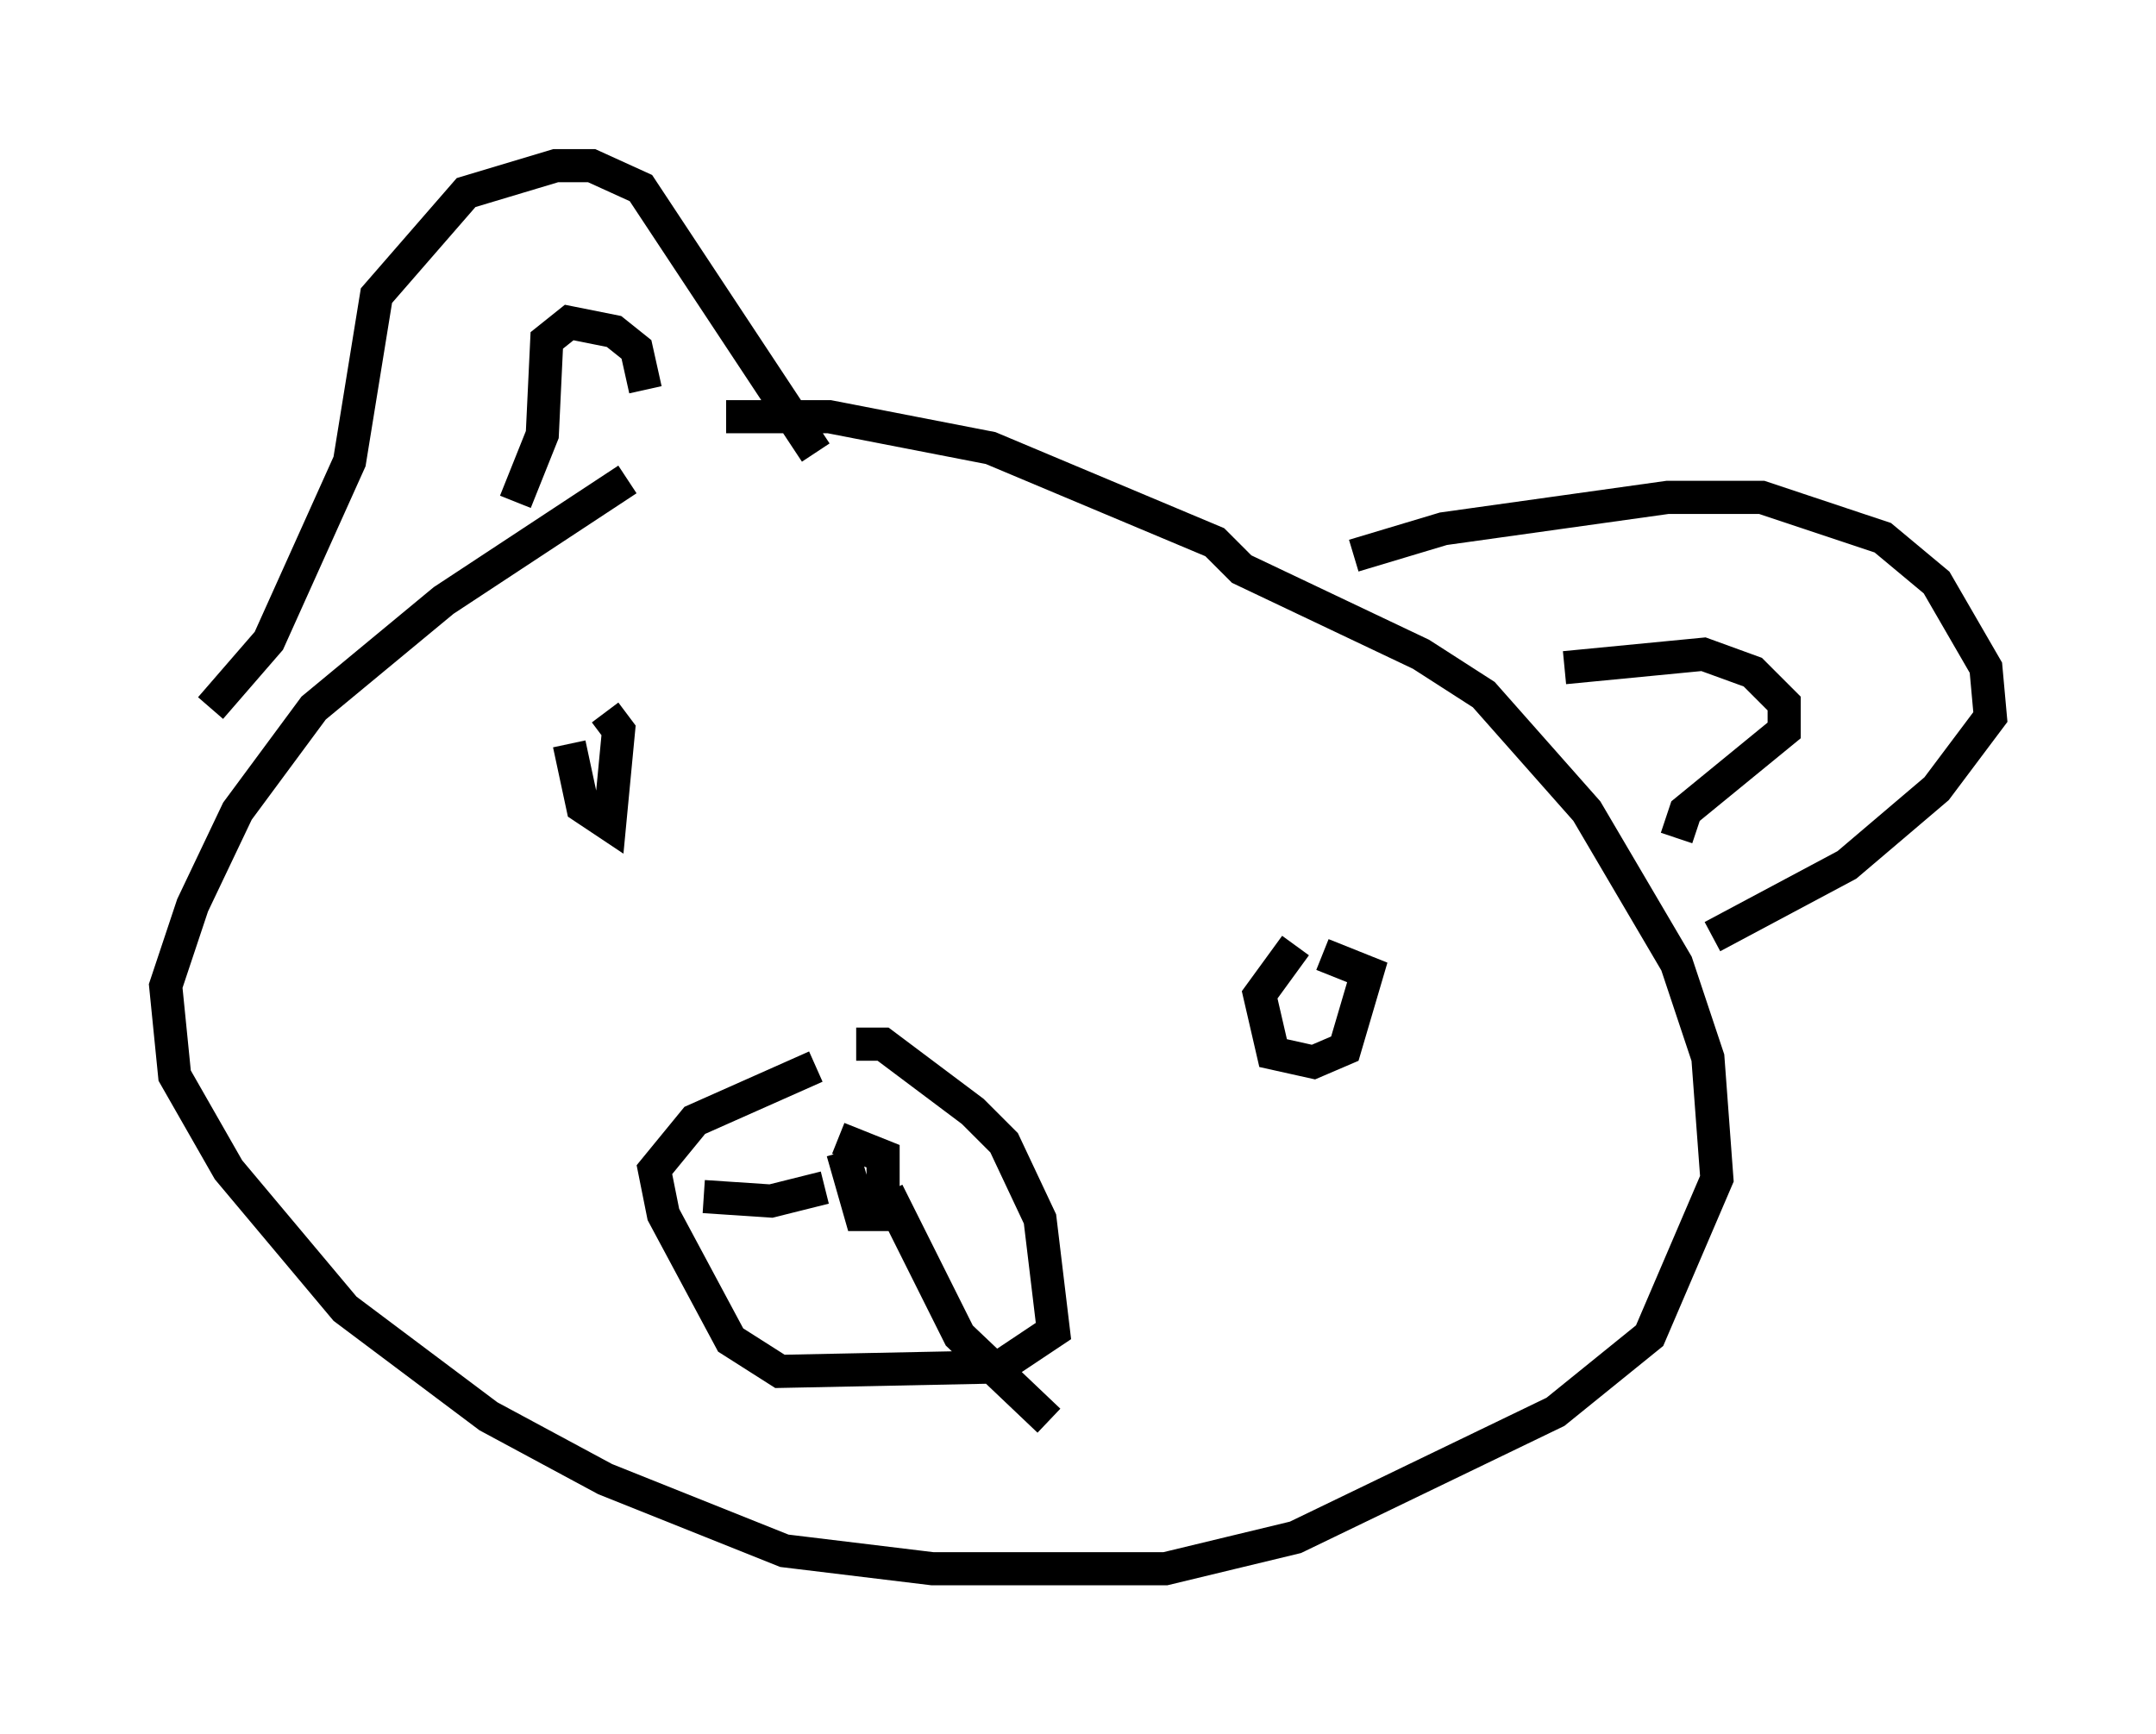 <?xml version="1.0" encoding="utf-8" ?>
<svg baseProfile="full" height="52.354" version="1.1" width="65.074" xmlns="http://www.w3.org/2000/svg" xmlns:ev="http://www.w3.org/2001/xml-events" xmlns:xlink="http://www.w3.org/1999/xlink"><defs /><rect fill="white" height="52.354" width="65.074" x="0" y="0" /><path d="M25.974, 10.819 m-7.036, 3.654 l-5.548, 3.654 -3.924, 3.248 l-2.3, 3.112 -1.353, 2.842 l-0.812, 2.436 0.271, 2.706 l1.624, 2.842 3.518, 4.195 l4.33, 3.248 3.518, 1.894 l5.413, 2.165 4.465, 0.541 l7.036, 0.0 3.924, -0.947 l7.848, -3.789 2.842, -2.3 l2.03, -4.736 -0.271, -3.654 l-0.947, -2.842 -2.706, -4.601 l-3.112, -3.518 -1.894, -1.218 l-5.413, -2.571 -0.812, -0.812 l-6.766, -2.842 -4.871, -0.947 l-3.112, 0.0 m-15.561, 8.796 l1.759, -2.03 2.436, -5.413 l0.812, -5.007 2.706, -3.112 l2.706, -0.812 1.083, 0.0 l1.488, 0.677 5.277, 7.984 m16.238, 3.112 l2.706, -0.812 6.766, -0.947 l2.842, 0.0 3.654, 1.218 l1.624, 1.353 1.488, 2.571 l0.135, 1.488 -1.624, 2.165 l-2.706, 2.3 -4.059, 2.165 m-4.465, -8.119 l4.195, -0.406 1.488, 0.541 l0.947, 0.947 0.0, 0.812 l-2.977, 2.436 -0.271, 0.812 m-35.047, -10.149 l0.812, -2.03 0.135, -2.842 l0.677, -0.541 1.353, 0.271 l0.677, 0.541 0.271, 1.218 m-2.3, 10.69 l0.406, 1.894 0.812, 0.541 l0.271, -2.842 -0.406, -0.541 m20.839, 7.036 l-1.083, 1.488 0.406, 1.759 l1.218, 0.271 0.947, -0.406 l0.677, -2.3 -1.353, -0.541 m-15.291, 3.383 l-3.654, 1.624 -1.218, 1.488 l0.271, 1.353 2.03, 3.789 l1.488, 0.947 6.631, -0.135 l1.624, -1.083 -0.406, -3.383 l-1.083, -2.3 -0.947, -0.947 l-2.706, -2.03 -0.812, 0.0 m-0.406, 3.248 l0.541, 1.894 0.677, 0.0 l0.0, -1.759 -1.353, -0.541 m-0.406, 1.488 l-1.624, 0.406 -2.03, -0.135 m5.548, -0.135 l2.165, 4.33 2.706, 2.571 " fill="none" stroke="black" stroke-width="1" /></svg>